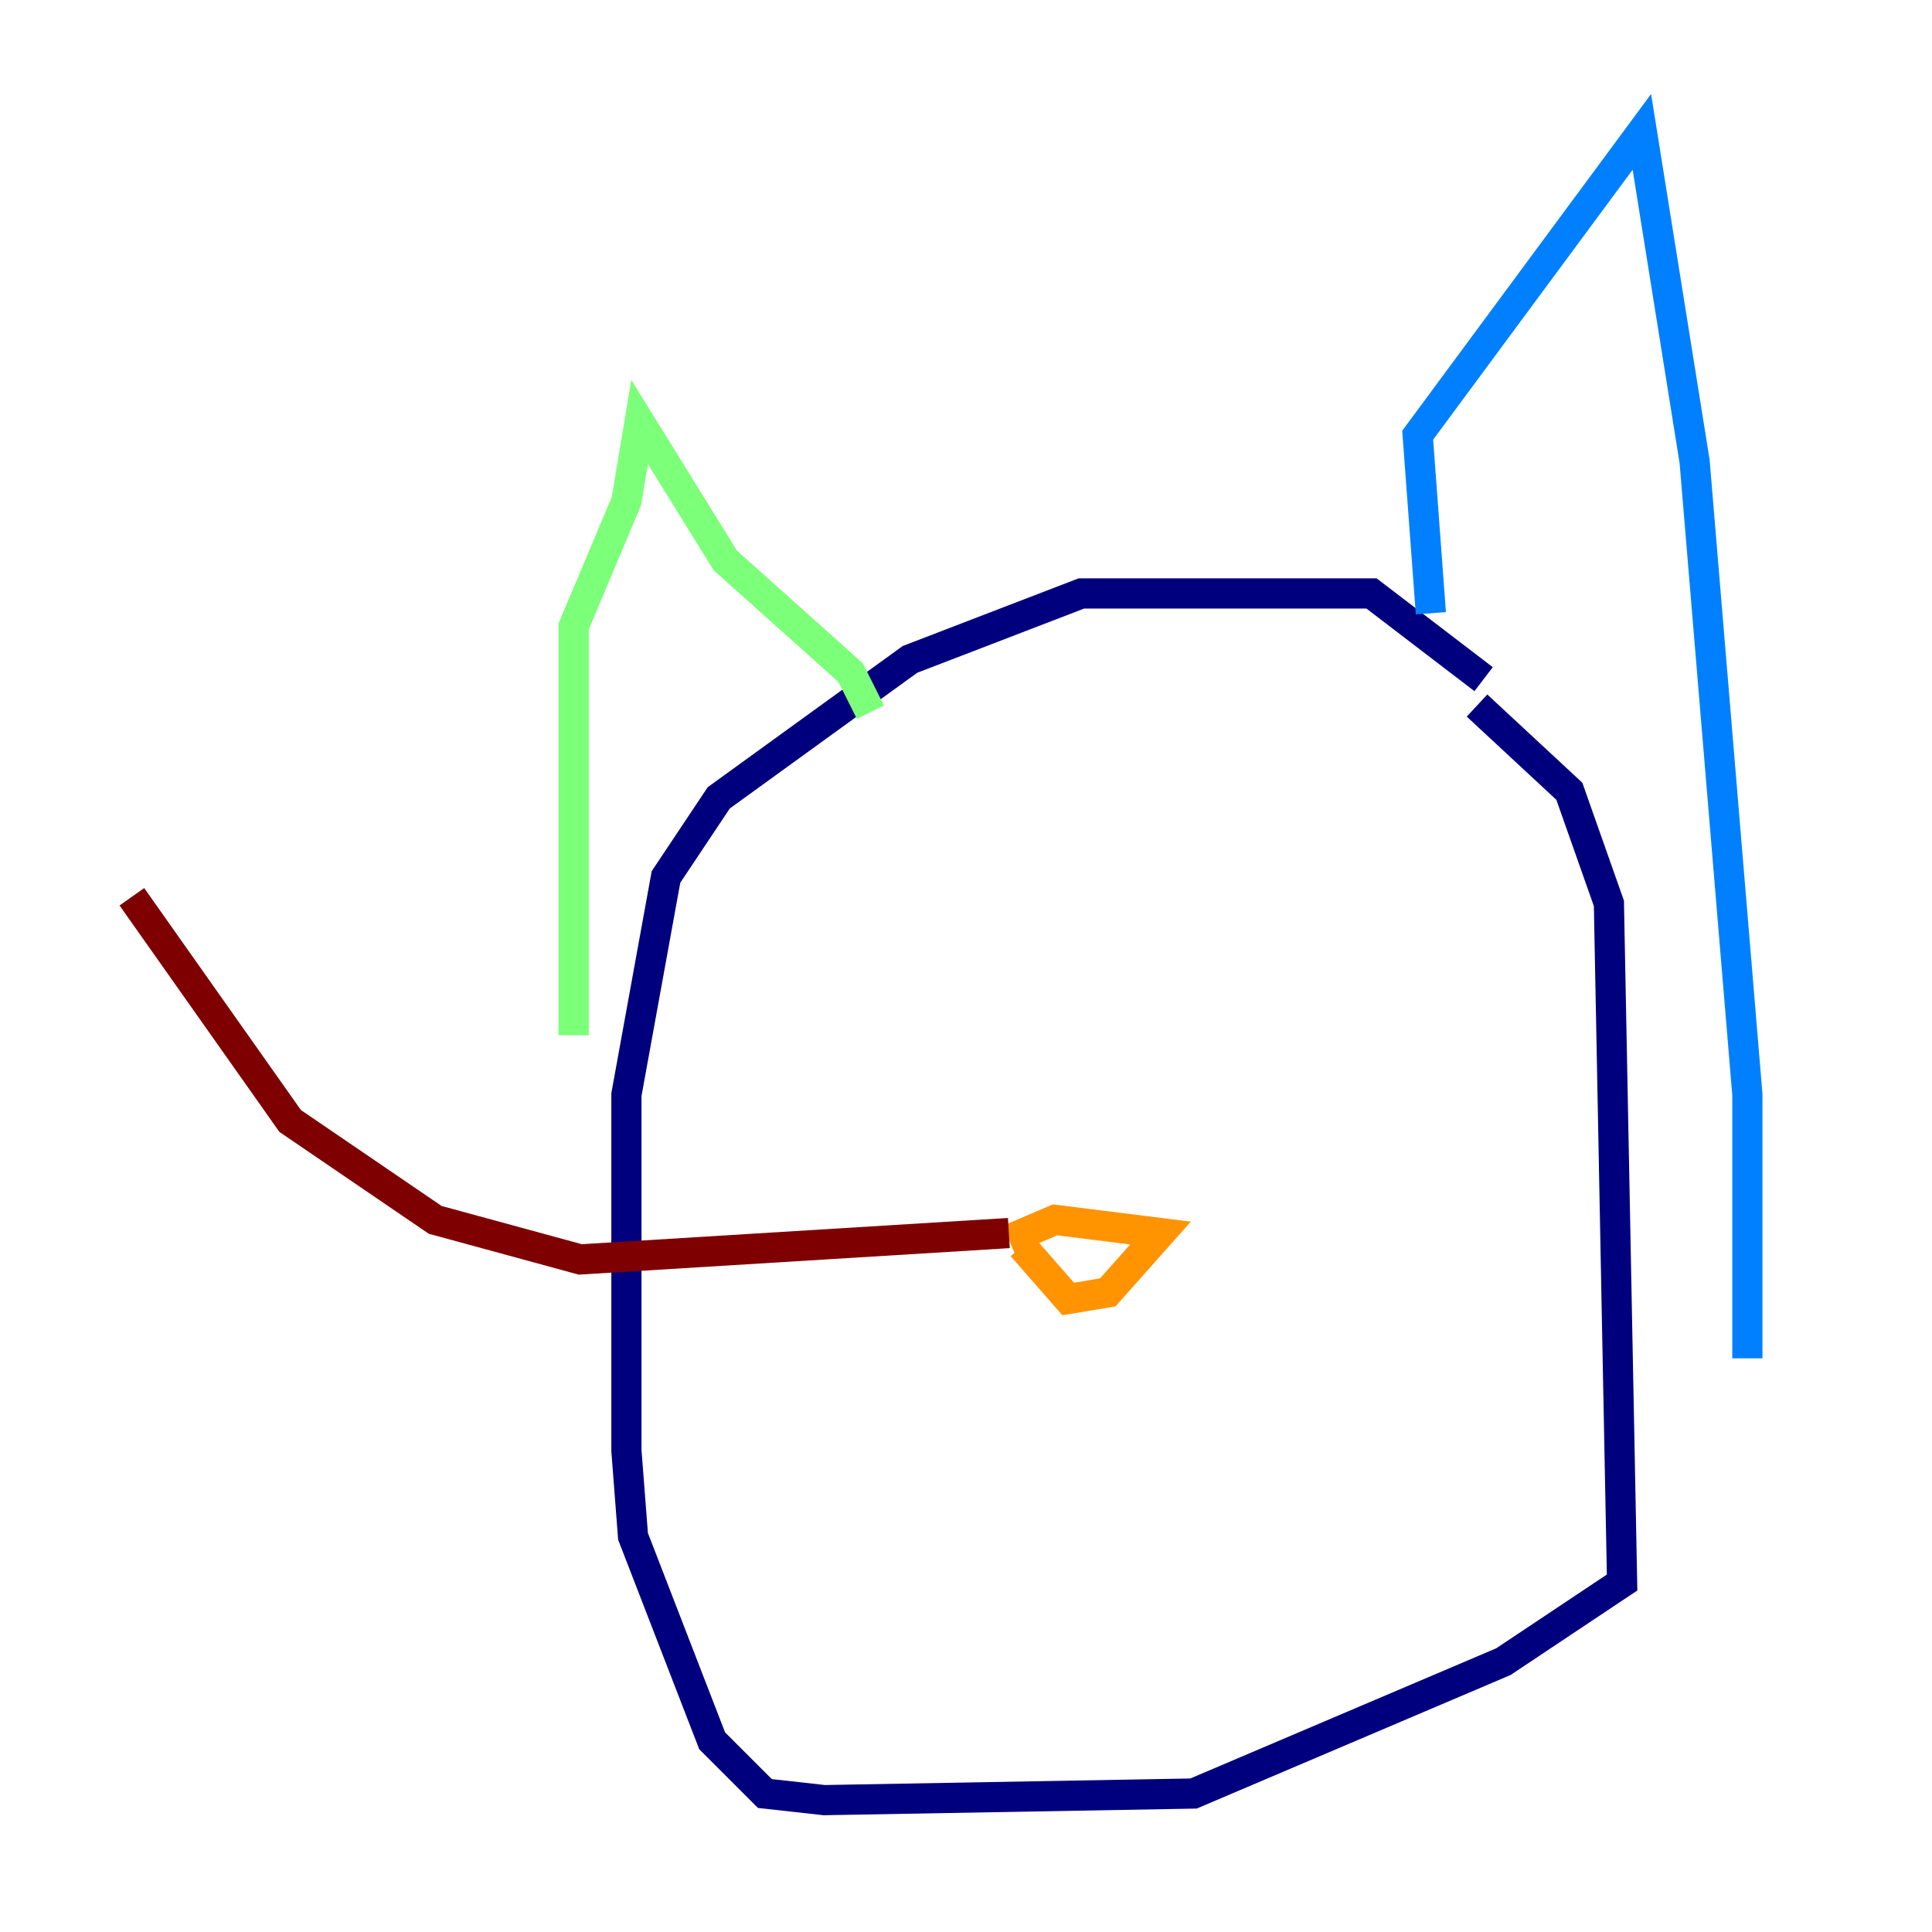 <?xml version="1.0" encoding="utf-8" ?>
<svg baseProfile="tiny" height="128" version="1.2" viewBox="0,0,128,128" width="128" xmlns="http://www.w3.org/2000/svg" xmlns:ev="http://www.w3.org/2001/xml-events" xmlns:xlink="http://www.w3.org/1999/xlink"><defs /><polyline fill="none" points="98.293,44.997 90.867,39.317 71.645,39.317 60.287,43.686 47.618,52.86 44.123,58.102 41.502,72.519 41.502,96.109 41.939,101.788 47.181,115.331 50.676,118.826 54.608,119.263 79.072,118.826 99.604,110.089 107.468,104.846 106.594,59.85 103.973,52.423 97.857,46.744" stroke="#00007f" stroke-width="2" /><polyline fill="none" points="94.799,40.628 93.925,28.833 108.778,8.737 112.273,30.58 115.768,72.519 115.768,89.993" stroke="#0080ff" stroke-width="2" /><polyline fill="none" points="38.007,68.587 38.007,41.502 41.502,33.201 42.375,27.959 48.055,37.133 56.355,44.56 57.666,47.181" stroke="#7cff79" stroke-width="2" /><polyline fill="none" points="66.84,82.13 69.898,80.819 76.887,81.693 73.392,85.625 70.771,86.061 67.713,82.567" stroke="#ff9400" stroke-width="2" /><polyline fill="none" points="66.84,81.693 38.444,83.44 28.833,80.819 19.222,74.266 8.737,59.413" stroke="#7f0000" stroke-width="2" /></svg>